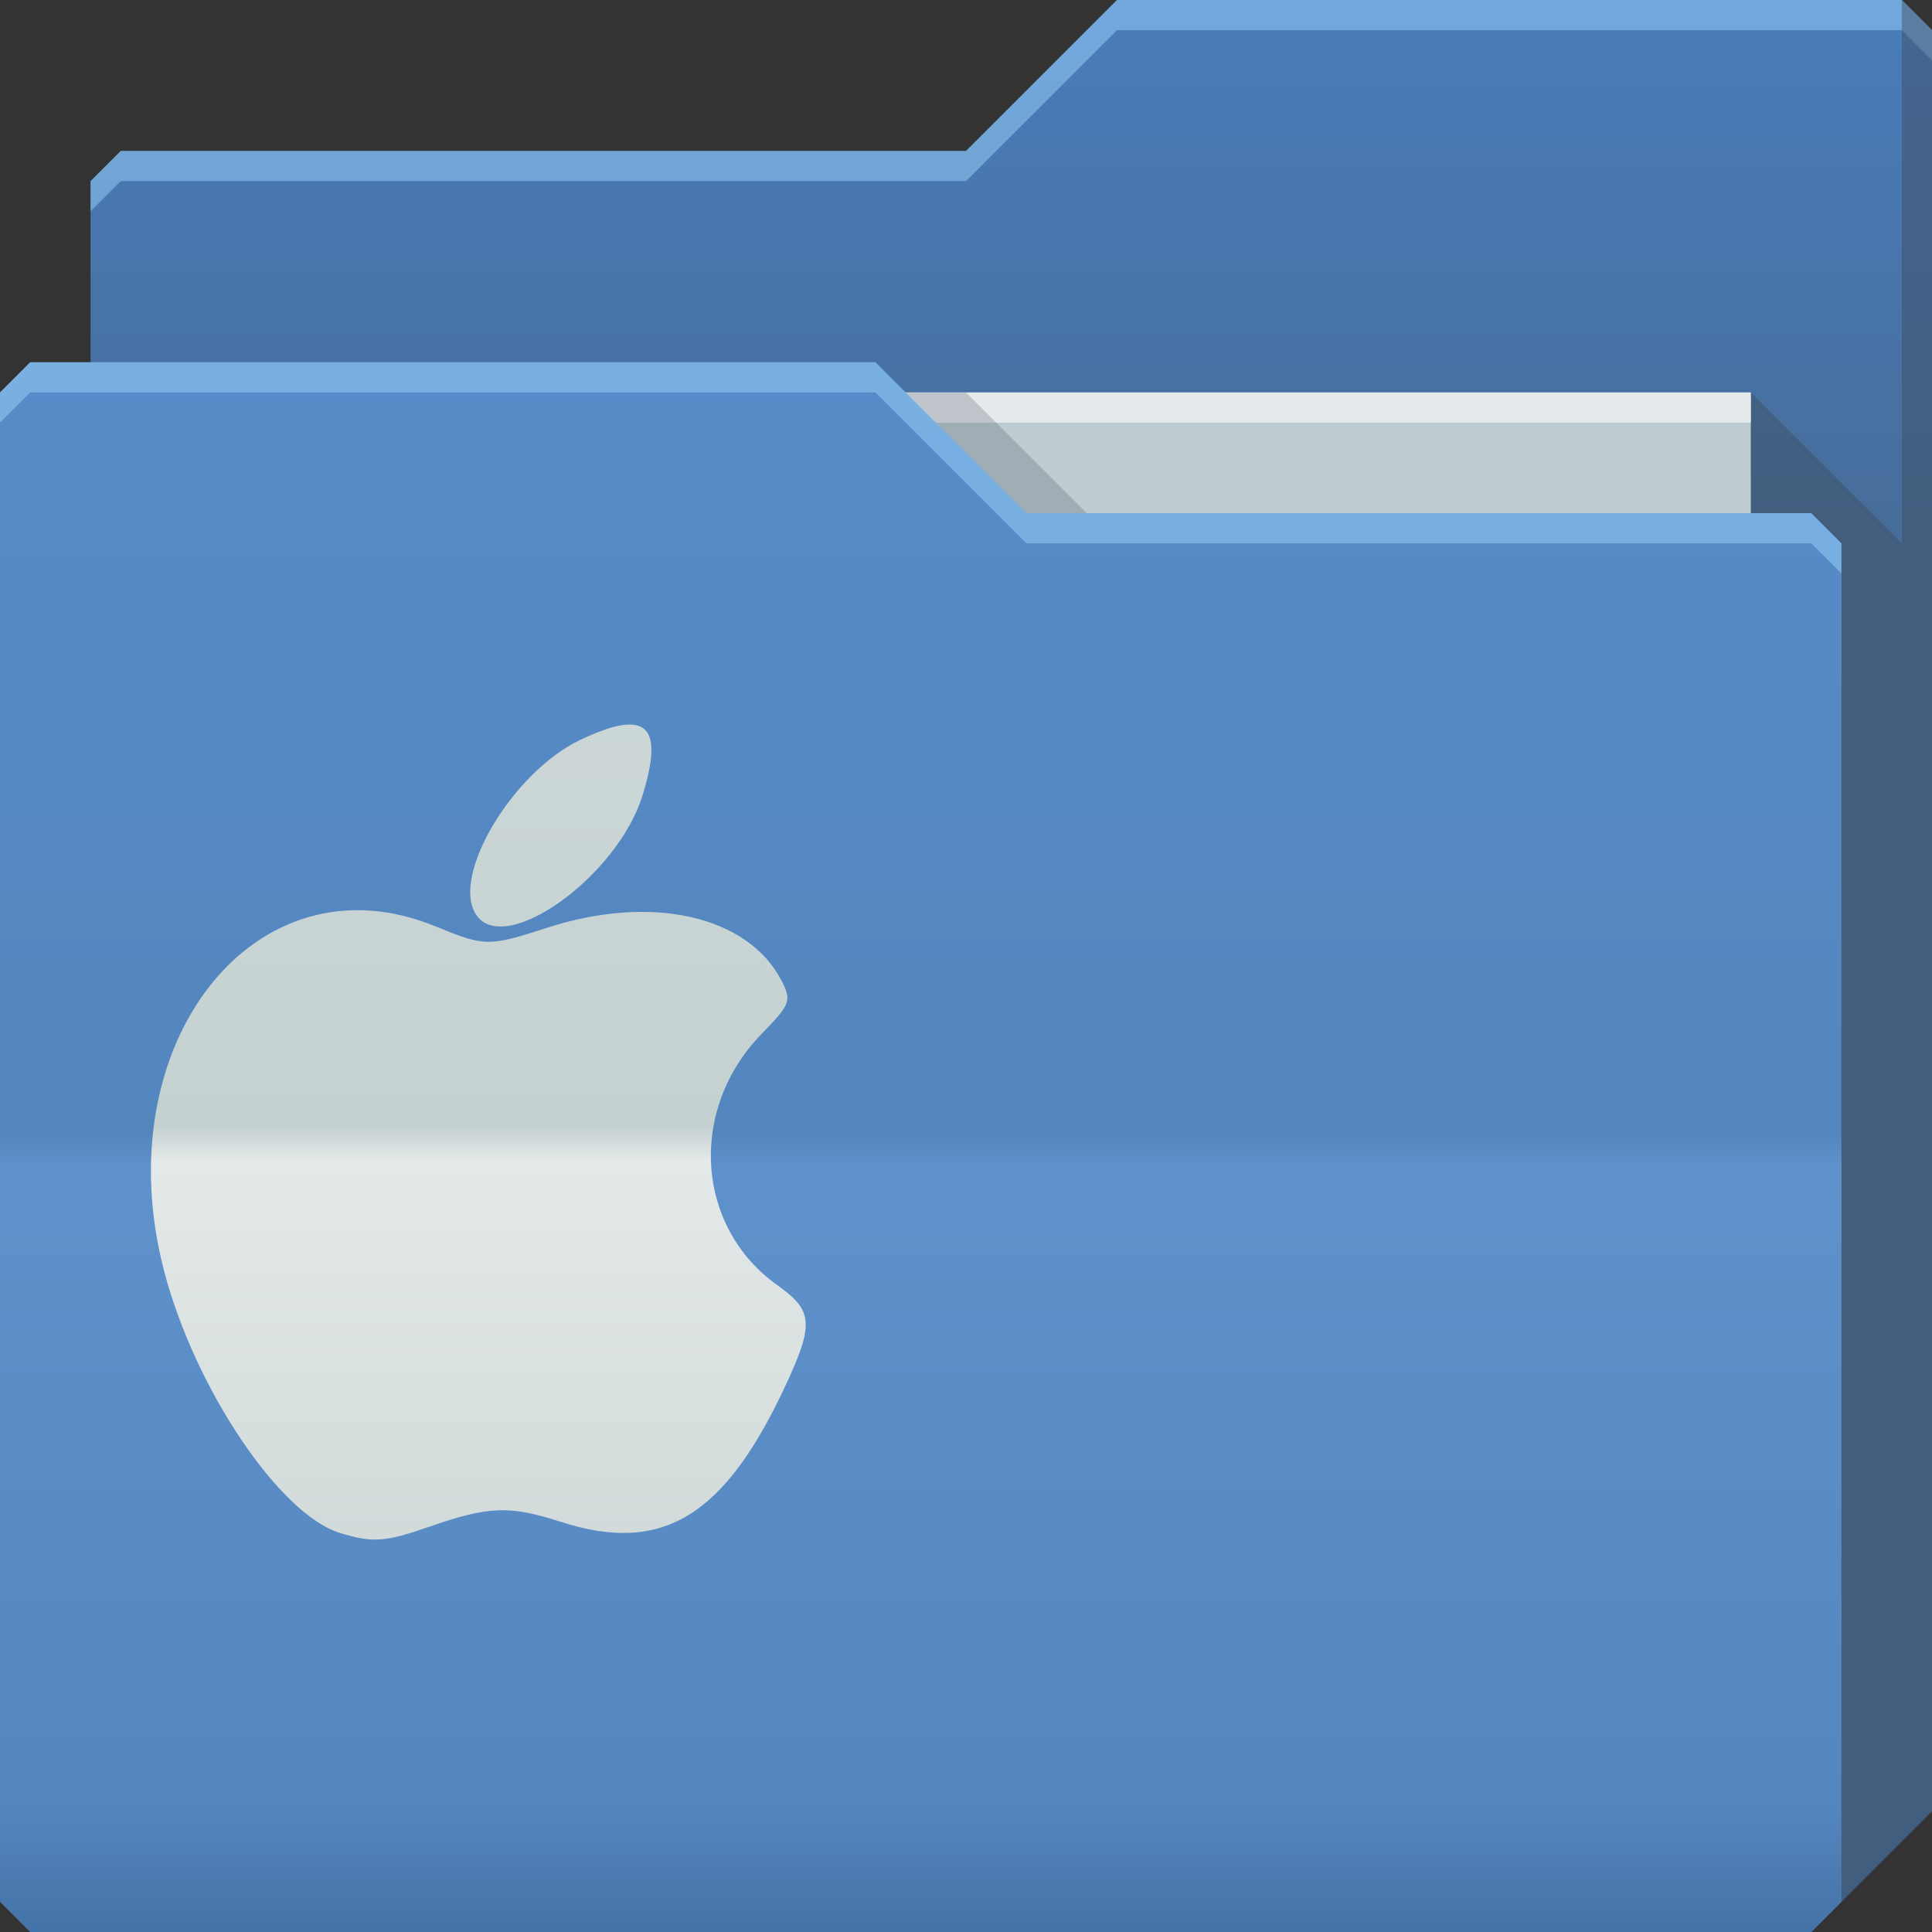 <?xml version="1.0" encoding="UTF-8" standalone="no"?>
<!-- Created with Inkscape (http://www.inkscape.org/) -->

<svg
   xmlns:dc="http://purl.org/dc/elements/1.1/"
   xmlns:cc="http://creativecommons.org/ns#"
   xmlns:rdf="http://www.w3.org/1999/02/22-rdf-syntax-ns#"
   xmlns:svg="http://www.w3.org/2000/svg"
   xmlns="http://www.w3.org/2000/svg"
   xmlns:xlink="http://www.w3.org/1999/xlink"
   xmlns:sodipodi="http://sodipodi.sourceforge.net/DTD/sodipodi-0.dtd"
   xmlns:inkscape="http://www.inkscape.org/namespaces/inkscape"
   id="svg13094"
   height="64"
   width="64"
   version="1.1"
   inkscape:version="0.48.4 r9939"
   sodipodi:docname="folder-apple.svg"
   inkscape:export-filename="folder.png"
   inkscape:export-xdpi="90"
   inkscape:export-ydpi="90">
  <rect width="100%" height="100%" fill="#333333" stroke="none"/>
  <sodipodi:namedview
     pagecolor="#ffffff"
     bordercolor="#666666"
     borderopacity="1"
     objecttolerance="10"
     gridtolerance="10"
     guidetolerance="10"
     inkscape:pageopacity="0"
     inkscape:pageshadow="2"
     inkscape:window-width="1920"
     inkscape:window-height="1022"
     id="namedview46"
     showgrid="true"
     inkscape:snap-bbox="true"
     inkscape:bbox-paths="true"
     inkscape:bbox-nodes="true"
     inkscape:snap-bbox-edge-midpoints="true"
     inkscape:snap-bbox-midpoints="true"
     inkscape:snap-nodes="true"
     inkscape:object-paths="true"
     inkscape:snap-intersection-paths="true"
     inkscape:object-nodes="true"
     inkscape:snap-smooth-nodes="true"
     inkscape:snap-midpoints="true"
     inkscape:snap-object-midpoints="true"
     inkscape:snap-center="true"
     fit-margin-top="0"
     fit-margin-left="0"
     fit-margin-right="0"
     fit-margin-bottom="0"
     inkscape:zoom="16"
     inkscape:cx="30.230639"
     inkscape:cy="26.378467"
     inkscape:window-x="-5"
     inkscape:window-y="23"
     inkscape:window-maximized="1"
     inkscape:current-layer="svg13094"
     showguides="true"
     inkscape:guide-bbox="true"
     inkscape:snap-page="true"
     inkscape:snap-global="true">
    <inkscape:grid
       type="xygrid"
       id="grid3023"
       empspacing="5"
       visible="true"
       enabled="true"
       snapvisiblegridlinesonly="true"
       originx="-80px"
       originy="-75px" />
  </sodipodi:namedview>
  <defs
     id="defs11">
    <linearGradient
       id="linearGradient3988-5">
      <stop
         id="stop3990-1"
         offset="0"
         style="stop-color:#316bb1;stop-opacity:1" />
      <stop
         id="stop3992-5"
         offset="1"
         style="stop-color:#3279d2;stop-opacity:1" />
    </linearGradient>
    <linearGradient
       inkscape:collect="always"
       xlink:href="#linearGradient3976-5"
       id="linearGradient3077"
       gradientUnits="userSpaceOnUse"
       x1="29.875"
       y1="64.082"
       x2="29.875"
       y2="12.082"
       gradientTransform="translate(0.625,-0.082)" />
    <linearGradient
       id="linearGradient3976-5">
      <stop
         id="stop3978-2"
         offset="0"
         style="stop-color:#2d6db3;stop-opacity:1" />
      <stop
         style="stop-color:#3681d4;stop-opacity:1"
         offset="0.082"
         id="stop3980-6" />
      <stop
         id="stop3986-3"
         offset="1"
         style="stop-color:#448ee2;stop-opacity:1" />
    </linearGradient>
    <linearGradient
       y2="32.976"
       x2="77.278"
       y1="48.976"
       x1="77.278"
       gradientTransform="translate(-33,-31.976)"
       gradientUnits="userSpaceOnUse"
       id="linearGradient3143"
       xlink:href="#linearGradient3988-5"
       inkscape:collect="always" />
    <linearGradient
       y2="32.976"
       x2="77.278"
       y1="48.976"
       x1="77.278"
       gradientTransform="translate(-33.625,-31.894)"
       gradientUnits="userSpaceOnUse"
       id="linearGradient4100"
       xlink:href="#linearGradient3988-9"
       inkscape:collect="always" />
    <linearGradient
       id="linearGradient3988-9">
      <stop
         id="stop3990-4"
         offset="0"
         style="stop-color:#476d9b;stop-opacity:1;" />
      <stop
         id="stop3992-5-4"
         offset="1"
         style="stop-color:#4a7cba;stop-opacity:1" />
    </linearGradient>
    <linearGradient
       inkscape:collect="always"
       xlink:href="#linearGradient3976-2"
       id="linearGradient3918-7-0-7"
       gradientUnits="userSpaceOnUse"
       x1="29.875"
       y1="64.082"
       x2="29.875"
       y2="12.082" />
    <linearGradient
       id="linearGradient3976-2">
      <stop
         id="stop3978-9"
         offset="0"
         style="stop-color:#4572a6;stop-opacity:1;" />
      <stop
         style="stop-color:#5486be;stop-opacity:1;"
         offset="0.082"
         id="stop3980-0" />
      <stop
         id="stop3982-8"
         offset="0.49"
         style="stop-color:#5f92cc;stop-opacity:1;" />
      <stop
         style="stop-color:#5486be;stop-opacity:1;"
         offset="0.511"
         id="stop3984-7" />
      <stop
         id="stop3986-0"
         offset="1"
         style="stop-color:#568cc9;stop-opacity:1" />
    </linearGradient>
    <linearGradient
       inkscape:collect="always"
       xlink:href="#linearGradient4069-9-5-5-4"
       id="linearGradient3998-7-6"
       gradientUnits="userSpaceOnUse"
       x1="21.296"
       y1="64"
       x2="21.296"
       y2="12" />
    <linearGradient
       id="linearGradient4069-9-5-5-4">
      <stop
         offset="0"
         style="stop-color:#a6b7b7;stop-opacity:1"
         id="stop4071-5-4-4-2" />
      <stop
         id="stop3996-1"
         style="stop-color:#c4cfcf;stop-opacity:1;"
         offset="0.077" />
      <stop
         offset="0.491"
         style="stop-color:#e4e9e9;stop-opacity:1"
         id="stop4075-0-0-4-0" />
      <stop
         offset="0.513"
         style="stop-color:#c5d1d1;stop-opacity:1"
         id="stop4077-4-3-0-1" />
      <stop
         offset="1"
         style="stop-color:#d1dada;stop-opacity:1"
         id="stop4079-8-3-8-7" />
    </linearGradient>
    <linearGradient
       y2="32.976"
       x2="77.278"
       y1="48.976"
       x1="77.278"
       gradientTransform="translate(-33.625,-31.894)"
       gradientUnits="userSpaceOnUse"
       id="linearGradient4050"
       xlink:href="#linearGradient3988-9"
       inkscape:collect="always" />
    <linearGradient
       inkscape:collect="always"
       xlink:href="#linearGradient4069-9-5-5-4-6"
       id="linearGradient3998-7-6-2"
       gradientUnits="userSpaceOnUse"
       x1="21.296"
       y1="64"
       x2="21.296"
       y2="12" />
    <linearGradient
       id="linearGradient4069-9-5-5-4-6">
      <stop
         offset="0"
         style="stop-color:#a6b7b7;stop-opacity:1"
         id="stop4071-5-4-4-2-5" />
      <stop
         id="stop3996-1-5"
         style="stop-color:#c4cfcf;stop-opacity:1;"
         offset="0.077" />
      <stop
         offset="0.491"
         style="stop-color:#e4e9e9;stop-opacity:1"
         id="stop4075-0-0-4-0-3" />
      <stop
         offset="0.513"
         style="stop-color:#c5d1d1;stop-opacity:1"
         id="stop4077-4-3-0-1-8" />
      <stop
         offset="1"
         style="stop-color:#d1dada;stop-opacity:1"
         id="stop4079-8-3-8-7-0" />
    </linearGradient>
    <linearGradient
       gradientTransform="translate(-5,-27)"
       y2="12"
       x2="21.296"
       y1="64"
       x1="21.296"
       gradientUnits="userSpaceOnUse"
       id="linearGradient3076"
       xlink:href="#linearGradient4069-9-5-5-4-6"
       inkscape:collect="always" />
  </defs>
  <path
     style="color:#000000;fill:url(#linearGradient4050);fill-opacity:1;fill-rule:nonzero;stroke:none;stroke-width:1;marker:none;visibility:visible;display:inline;overflow:visible;enable-background:accumulate"
     d="m 3,6 -10e-8,58 L 60,64 64,60 64,1 63,0 37,0 32,5 4,5 z"
     id="path3833"
     inkscape:connector-curvature="0"
     sodipodi:nodetypes="cccccccccc" />
  <path
     style="color:#000000;fill:#9fd9ff;fill-opacity:0.467;fill-rule:nonzero;stroke:none;stroke-width:1;marker:none;visibility:visible;display:inline;overflow:visible;enable-background:accumulate"
     d="M 37,0 32,5 4,5 3,6 3,7 4,6 32,6 37,1 63,1 64,2 64,1 63,0 37,0 z"
     id="path3800"
     inkscape:connector-curvature="0" />
  <path
     sodipodi:nodetypes="ccccc"
     d="m 7,13 51,0 0,31 -51,0 z"
     id="path3920"
     inkscape:connector-curvature="0"
     style="color:#000000;fill:#becbd0;fill-opacity:1;fill-rule:nonzero;stroke-width:1;stroke-linecap:butt;stroke-linejoin:miter;stroke-miterlimit:4;stroke-opacity:1;stroke-dasharray:none;stroke-dashoffset:0;marker:none;visibility:visible;display:inline;overflow:visible;enable-background:accumulate" />
  <path
     sodipodi:nodetypes="cccccccc"
     id="path3802"
     d="m 58,13 0,51 2,0 4,-4 0,-59 -1,-1 0,18 z"
     inkscape:connector-curvature="0"
     style="fill:#3e4959;fill-opacity:0.432" />
  <path
     inkscape:connector-curvature="0"
     id="path4253"
     d="m 7,13 51,0 0,1 -51,0 z"
     style="fill:#ffffff;fill-opacity:0.602;fill-rule:nonzero"
     sodipodi:nodetypes="ccccc" />
  <path
     style="color:#000000;fill:#3e4959;fill-opacity:0.23;fill-rule:nonzero;stroke-width:1;stroke-linecap:butt;stroke-linejoin:miter;stroke-miterlimit:4;stroke-opacity:1;stroke-dasharray:none;stroke-dashoffset:0;marker:none;visibility:visible;display:inline;overflow:visible;enable-background:accumulate"
     d="m 30,13 4,4 2,0 -4,-4 z"
     id="path3982"
     inkscape:connector-curvature="0"
     sodipodi:nodetypes="ccccc" />
  <path
     id="path3916"
     d="m 0,13 0,50 1,1 59,0 1,-1 0,-45 -1,-1 -26,1e-6 -5,-5 L 1,12 z"
     inkscape:connector-curvature="0"
     style="color:#000000;fill:url(#linearGradient3918-7-0-7);fill-opacity:1;fill-rule:nonzero;stroke-width:1;stroke-linecap:butt;stroke-linejoin:miter;stroke-miterlimit:4;stroke-opacity:1;stroke-dasharray:none;stroke-dashoffset:0;marker:none;visibility:visible;display:inline;overflow:visible;enable-background:accumulate"
     sodipodi:nodetypes="ccccccccccc"
     inkscape:export-xdpi="90"
     inkscape:export-ydpi="90" />
  <path
     style="color:#000000;fill:#9fd9ff;fill-opacity:0.467;fill-rule:nonzero;stroke:none;stroke-width:1;marker:none;visibility:visible;display:inline;overflow:visible;enable-background:accumulate"
     d="m 1,12 -1,1 0,1 1,-1 28,0 5,5 26,0 1,1 0,-1 -1,-1 -26,0 -5,-5 -28,0 z"
     id="path3046"
     inkscape:connector-curvature="0" />
  <path
     inkscape:connector-curvature="0"
     style="color:#000000;fill:url(#linearGradient3998-7-6-2);fill-opacity:1;fill-rule:nonzero;stroke:none;stroke-width:1;marker:none;visibility:visible;display:inline;overflow:visible;enable-background:accumulate"
     d="M 11.261,50.781 C 9.257,50.167 6.457,45.997 5.438,42.11 3.464,34.581 8.459,28.233 14.426,30.687 c 1.634,0.672 1.764,0.674 3.695,0.047 3.463,-1.124 6.653,-0.404 7.769,1.754 0.34,0.657 0.293,0.782 -0.653,1.753 -2.449,2.511 -2.202,6.408 0.529,8.345 1.16,0.823 1.199,1.27 0.286,3.246 -2.032,4.399 -4.097,5.667 -7.463,4.584 -1.719,-0.553 -2.4,-0.527 -4.389,0.166 -1.439,0.502 -1.86,0.53 -2.939,0.199 z m 4.506,-20.488 c -0.836,-1.277 1.213,-4.715 3.443,-5.777 2.204,-1.05 2.803,-0.522 2.076,1.83 -0.833,2.698 -4.582,5.379 -5.519,3.947 z"
     id="path3069"
     sodipodi:nodetypes="ccssssssssccssc" />
</svg>

